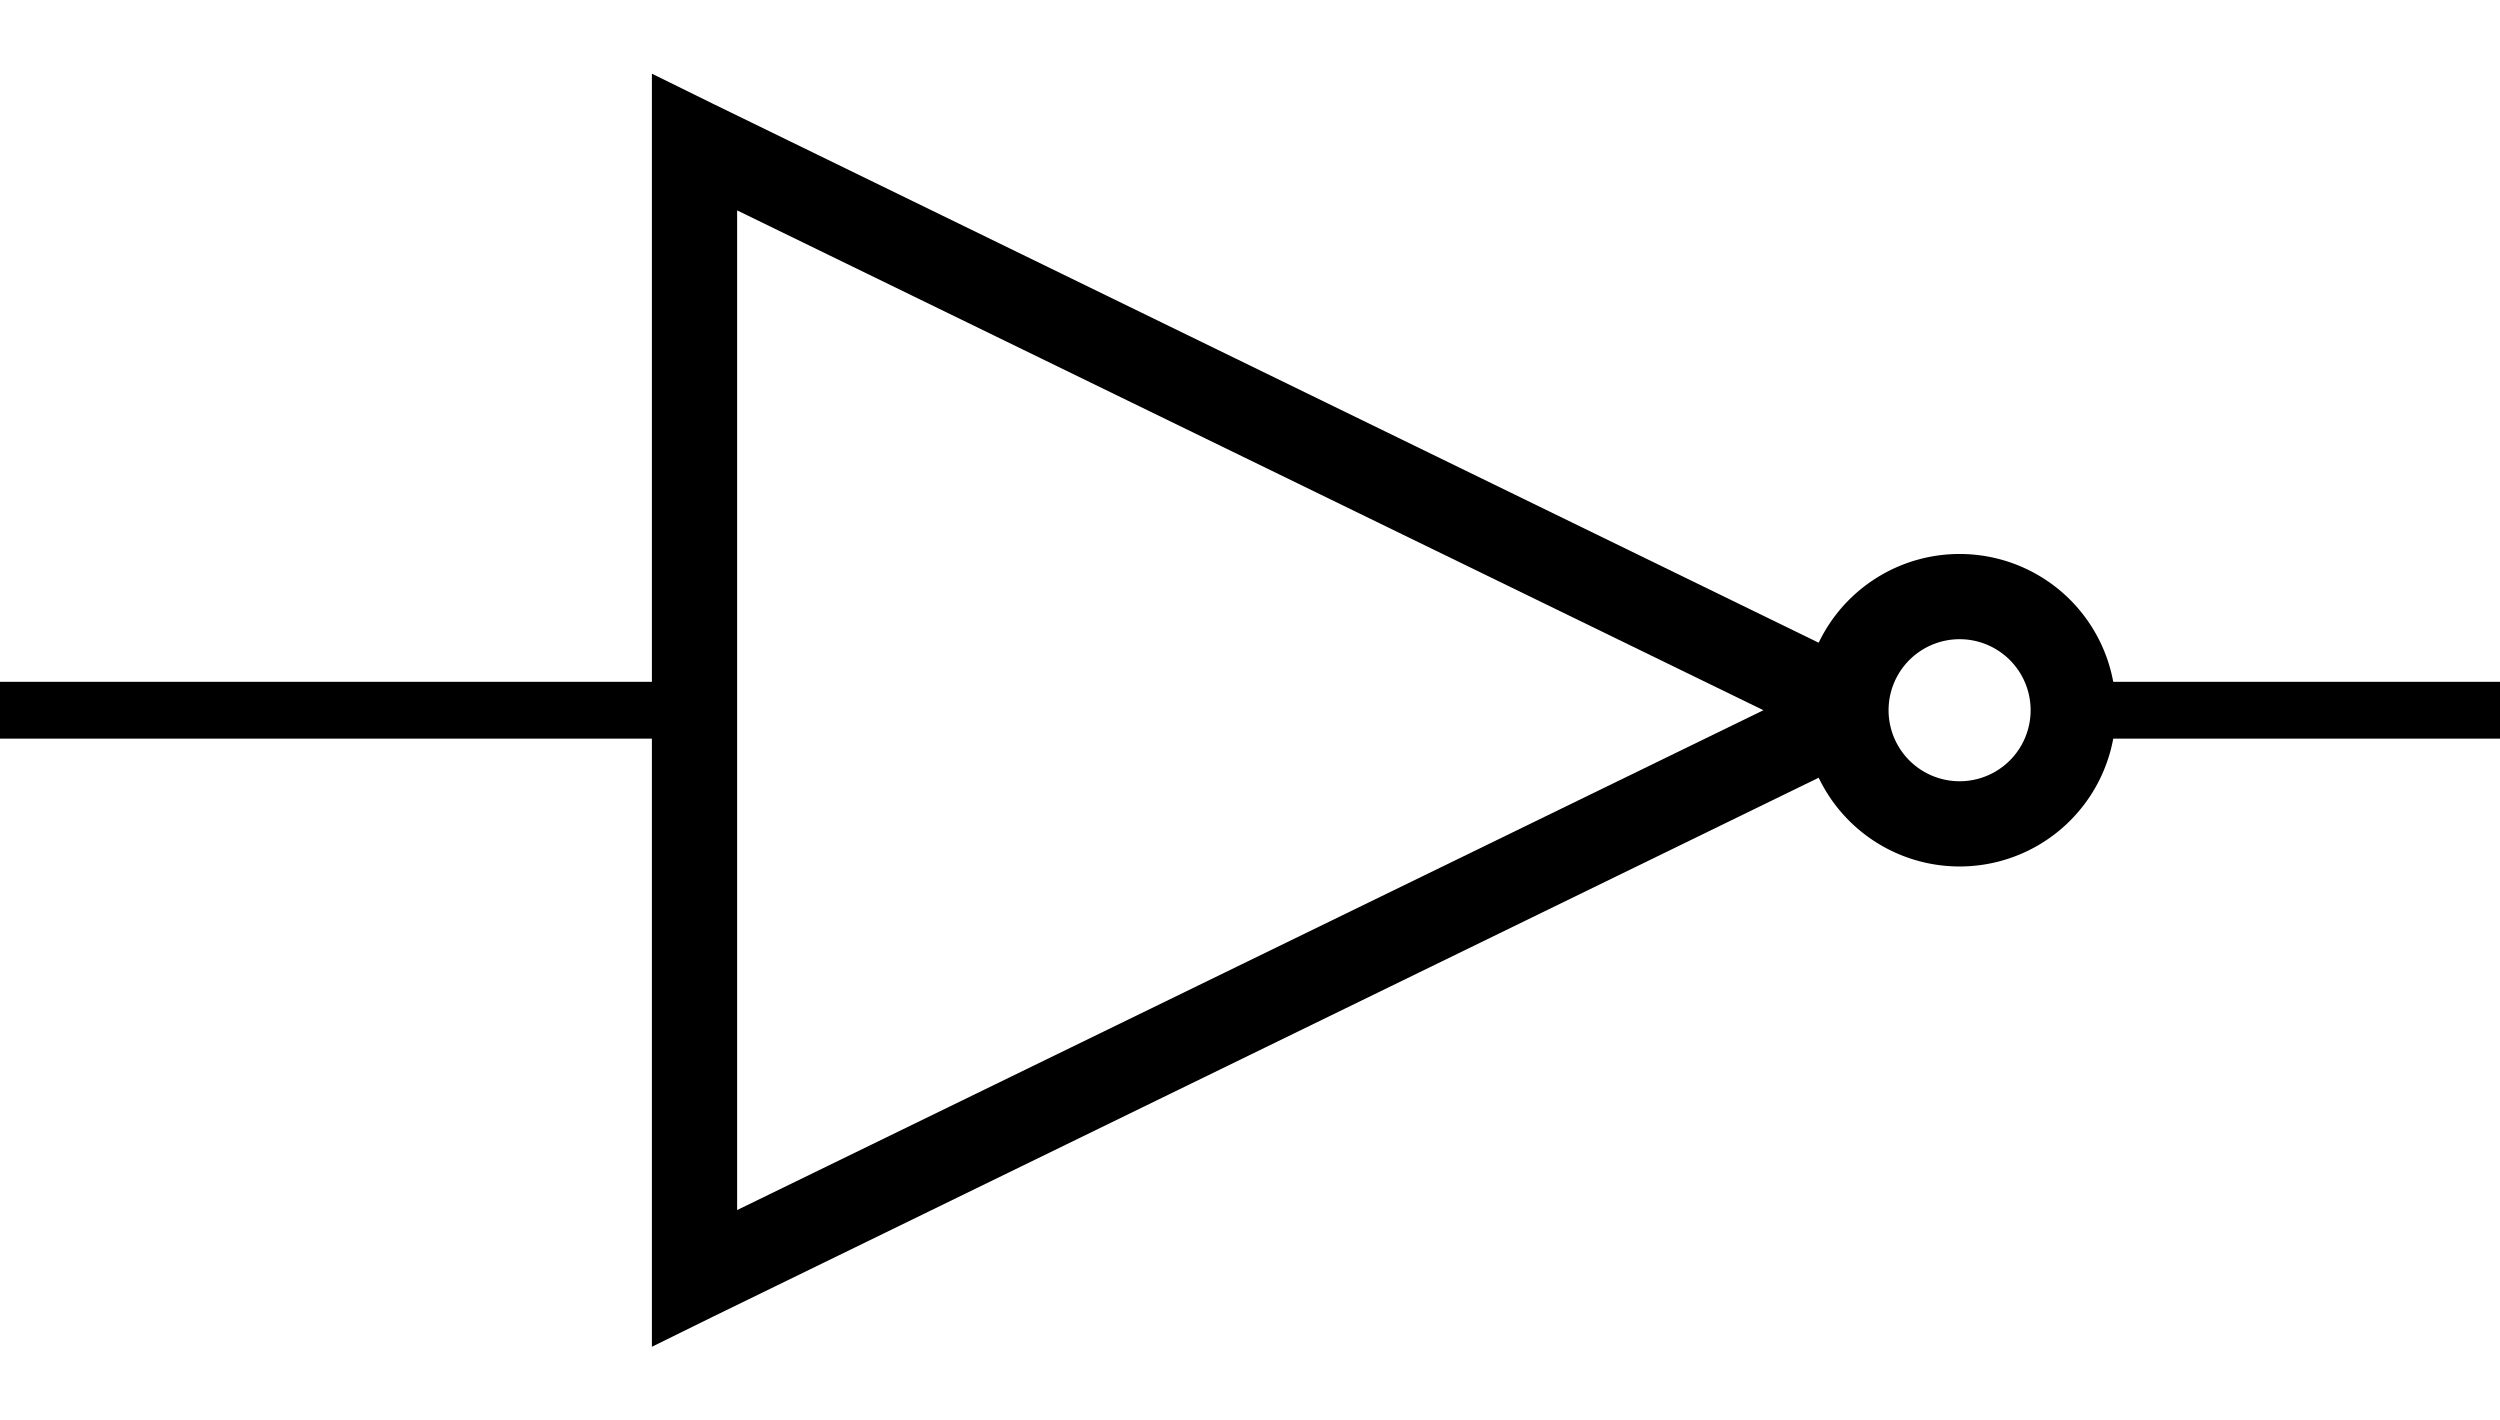 <?xml version="1.0" encoding="UTF-8"?>
<svg width="88" height="50" version="1.1" xmlns="http://www.w3.org/2000/svg">
 <path d="m73.135 25h15.843m-65.957 0h-24" fill="none" stroke="#000" stroke-width="2"/>
 <path d="m22.947 2.594v44.812l2.156-1.062 41.031-20v-2.688l-41.031-20zm3 4.812 36.125 17.594-36.125 17.594z"/>
 <path d="m72.978 25a4 4 0 1 1-8 0 4 4 0 1 1 8 0z" fill="none" stroke="#000" stroke-width="3"/>
</svg>
